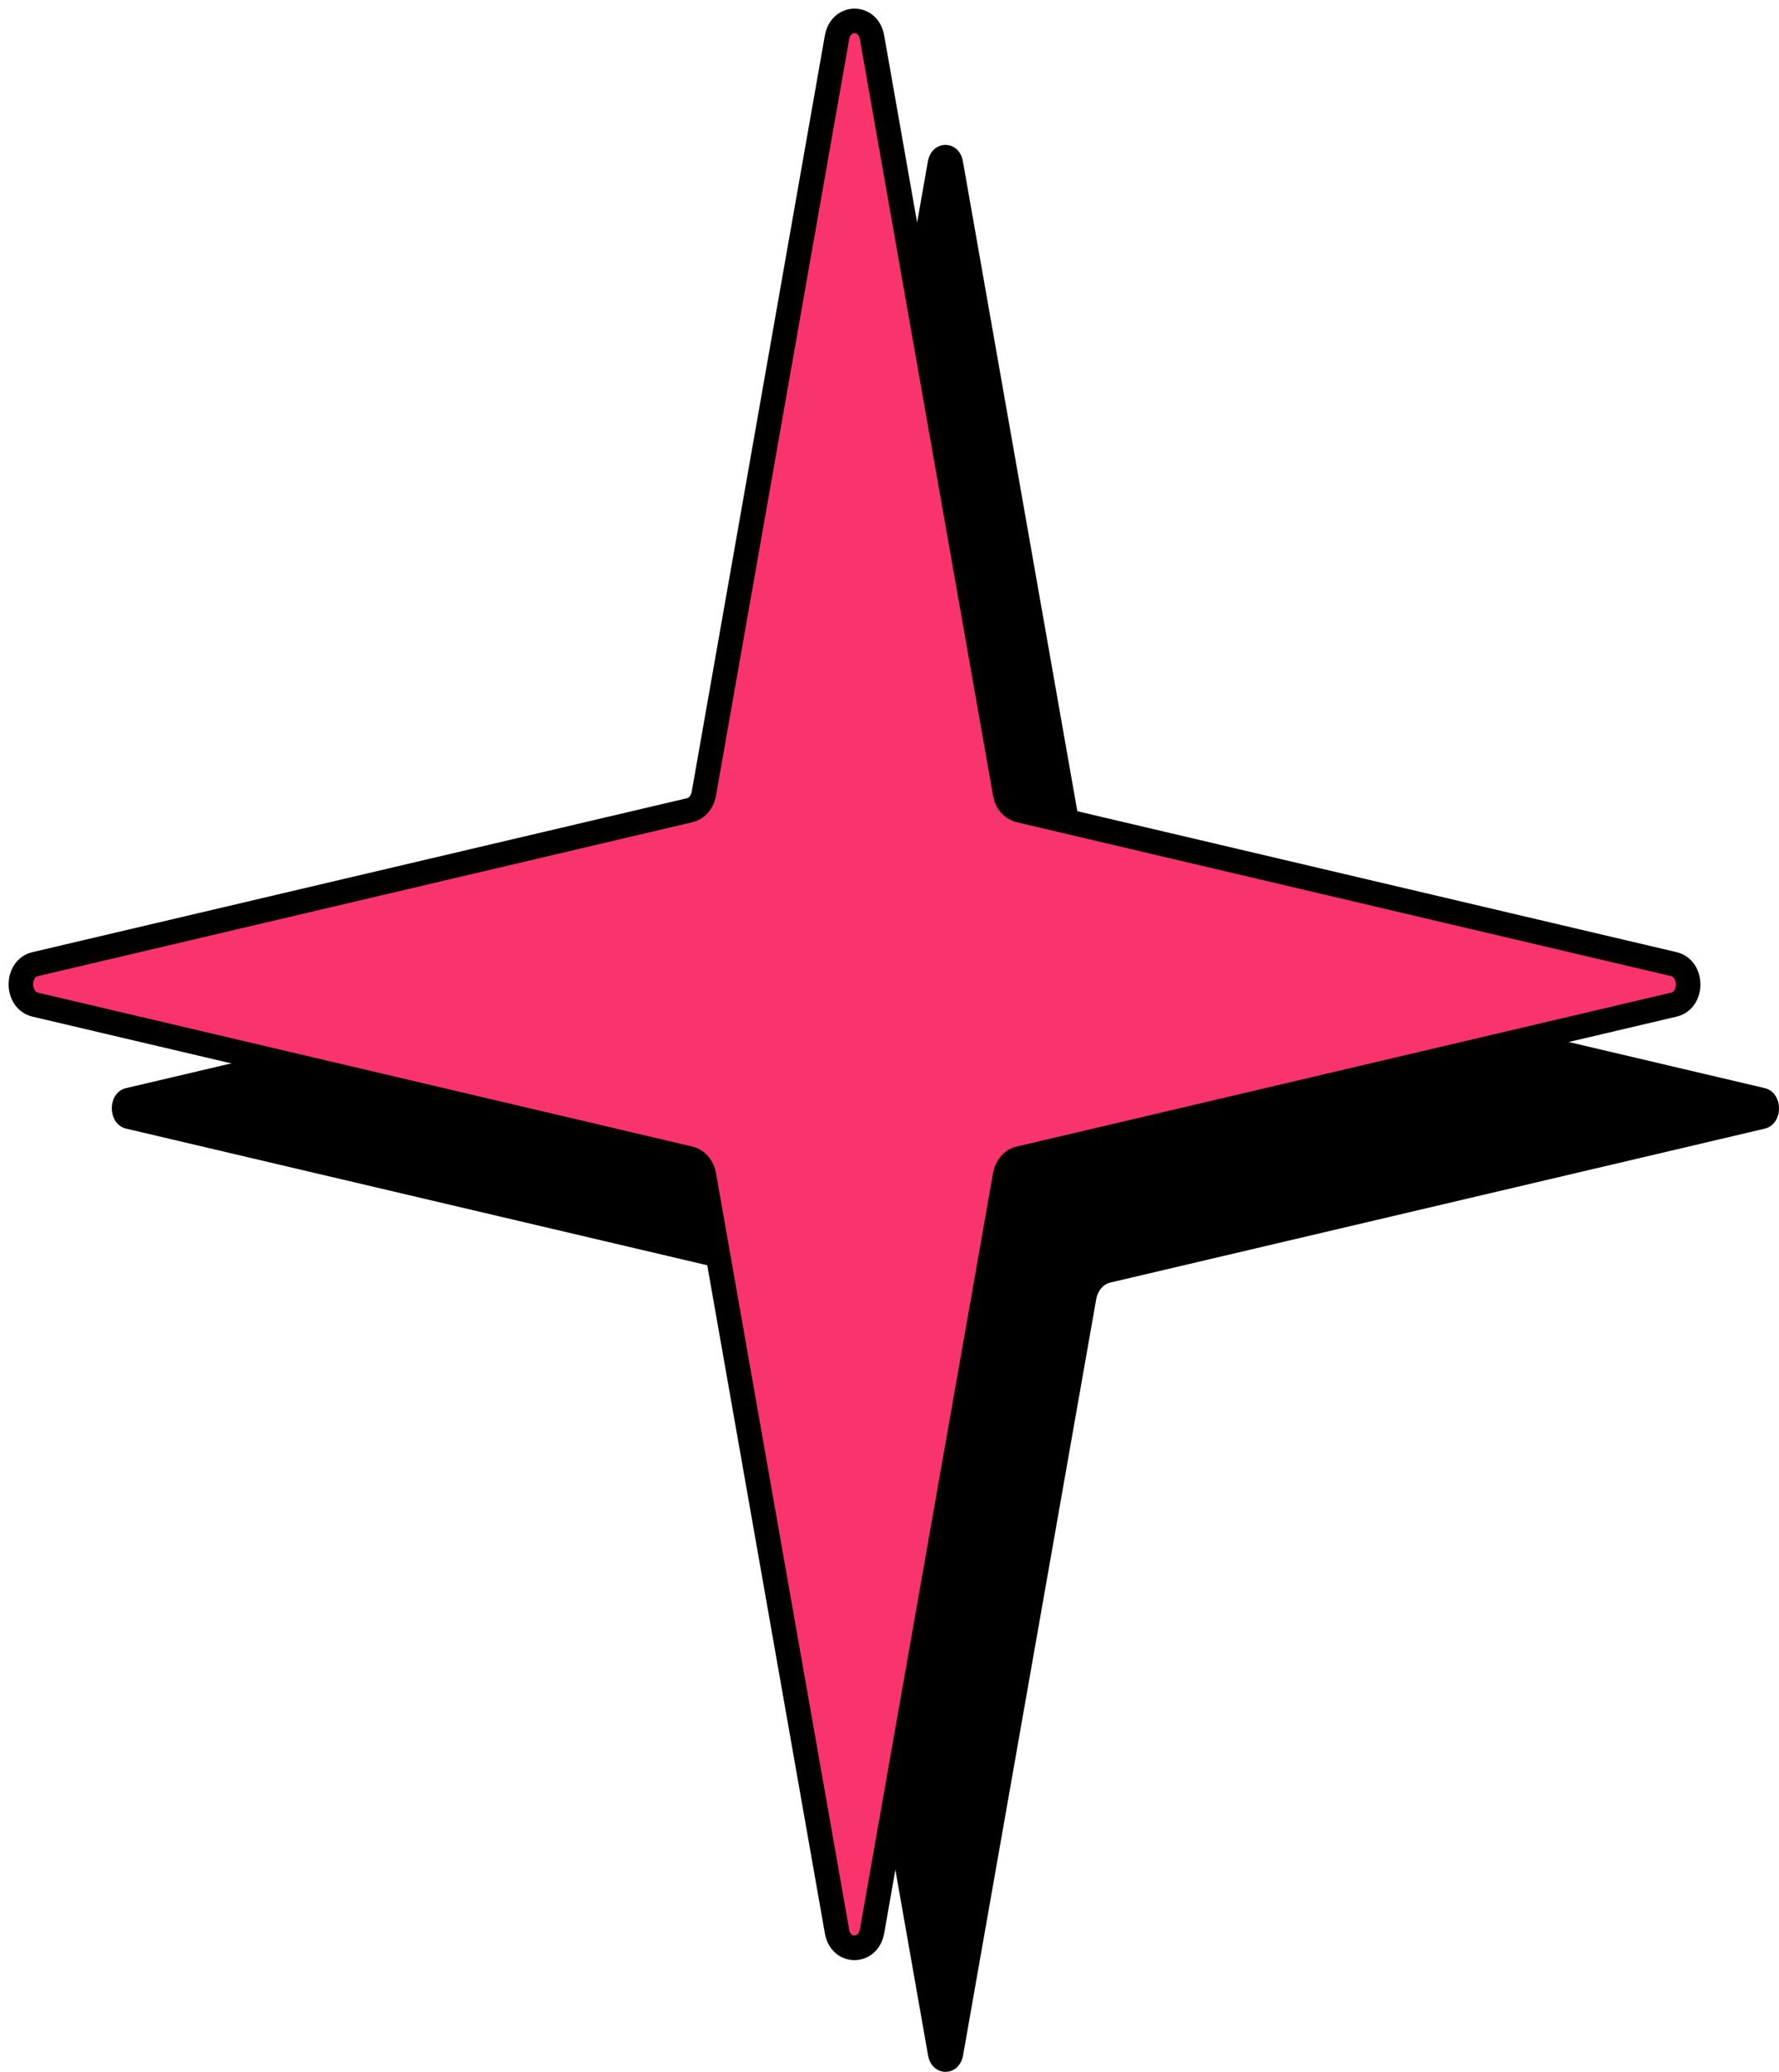 <svg width="170" height="198" viewBox="0 0 170 198" fill="none" xmlns="http://www.w3.org/2000/svg">
<path d="M168.645 107.861L106.103 122.571C105.423 122.728 104.91 123.339 104.759 124.124L92.033 196.416C91.656 198.528 89.044 198.528 88.682 196.416L75.956 124.124C75.82 123.339 75.292 122.745 74.613 122.571L12.055 107.861C10.228 107.425 10.228 104.406 12.055 103.987L74.597 89.277C75.277 89.12 75.79 88.51 75.941 87.724L88.667 15.432C89.044 13.32 91.656 13.32 92.018 15.432L104.744 87.724C104.88 88.51 105.408 89.103 106.088 89.277L168.63 103.987C170.457 104.423 170.457 107.442 168.63 107.861H168.645Z" fill="black"/>
<path d="M159.945 96.013L97.403 110.723C96.723 110.88 96.21 111.49 96.059 112.276L83.333 184.568C82.956 186.68 80.344 186.68 79.982 184.568L67.256 112.276C67.12 111.49 66.592 110.897 65.912 110.723L3.37 96.013C1.543 95.577 1.543 92.558 3.37 92.139L65.912 77.429C66.592 77.272 67.105 76.662 67.256 75.876L79.982 3.584C80.359 1.472 82.971 1.472 83.333 3.584L96.059 75.876C96.195 76.662 96.723 77.255 97.403 77.429L159.945 92.139C161.772 92.575 161.772 95.594 159.945 96.013Z" fill="#F9346C" stroke="black" stroke-width="2.35" stroke-linecap="round" stroke-linejoin="round"/>
</svg>
